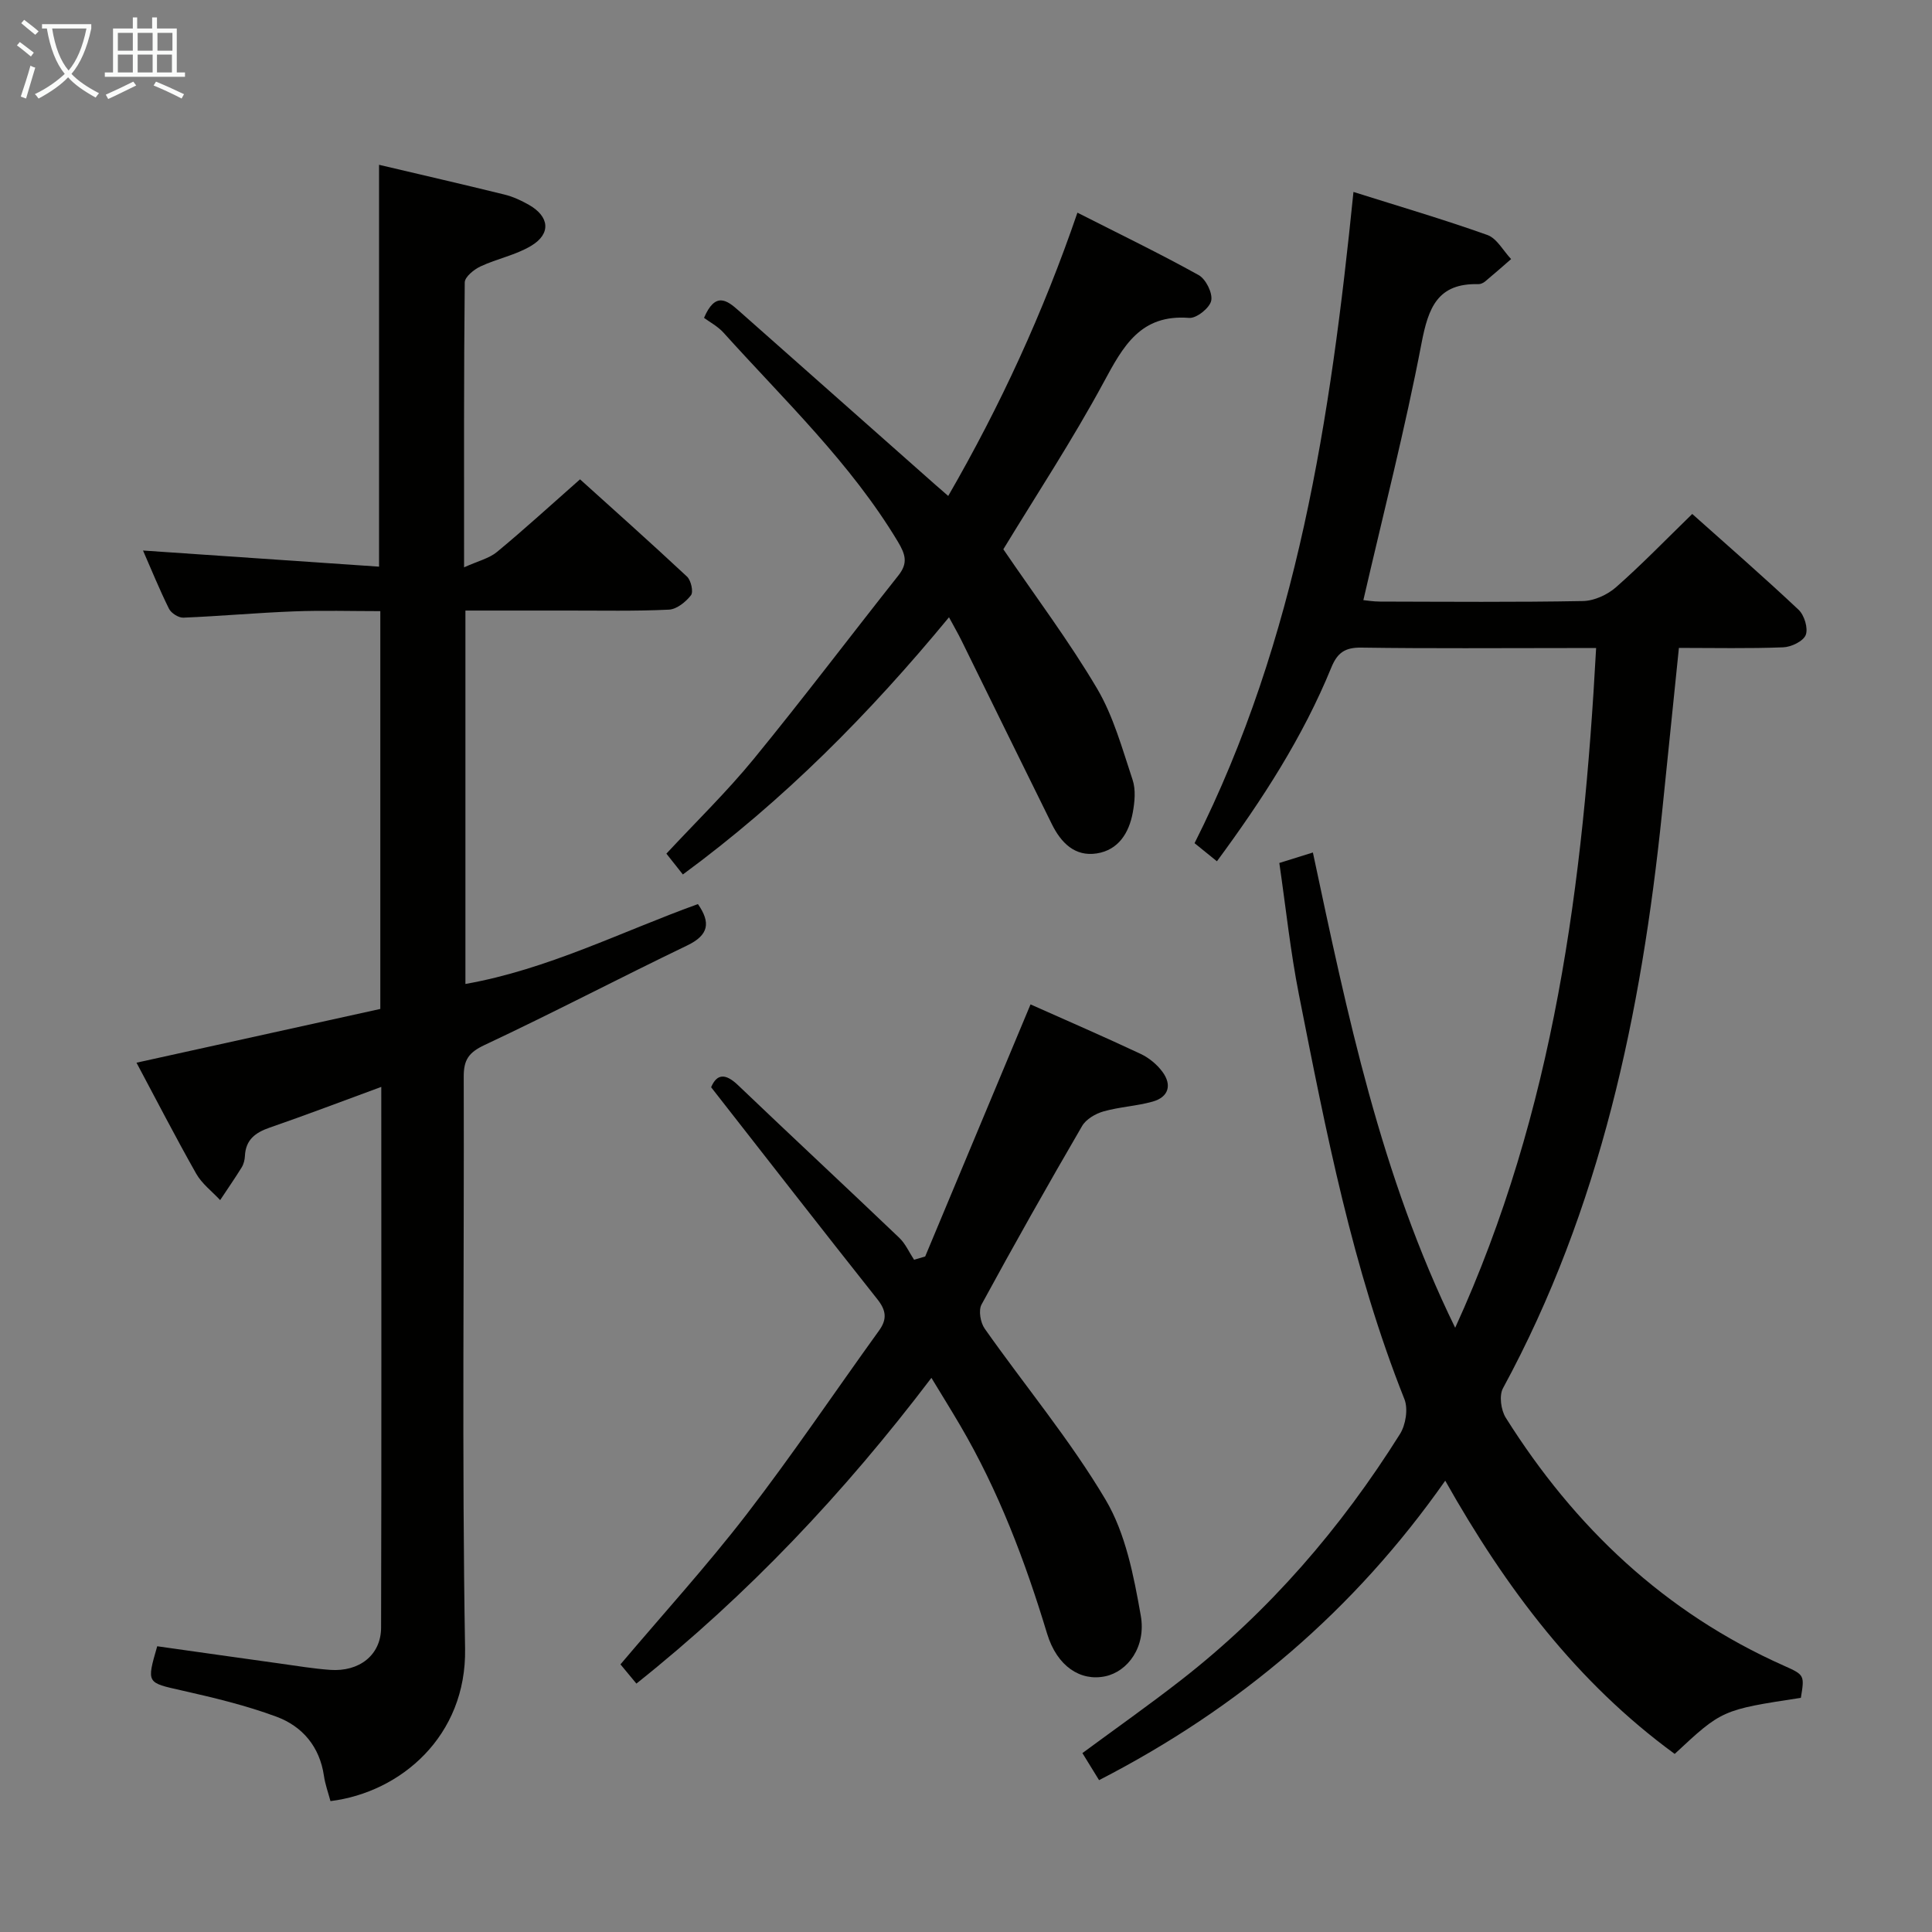 <svg enable-background="new 0 0 400 400" viewBox="0 0 400 400" xmlns="http://www.w3.org/2000/svg"><rect x="0" y="0" width="400" height="400" fill="#808080" stroke="none"/><g fill="#010100"><path d="m227.55 368.56c-1.31-2.12-2.33-3.79-3.45-5.6 6.98-5.15 13.88-10.01 20.52-15.19 18.18-14.18 33.01-31.4 45.23-50.87 1.19-1.9 1.72-5.21.92-7.22-10.76-27.03-16.24-55.41-21.84-83.75-1.76-8.91-2.71-17.99-4.06-27.26 2.36-.74 4.36-1.36 6.95-2.17 7.14 33.52 14 66.79 29.46 98.4 20.57-44.99 26.54-92.11 29.18-140.73-2.09 0-3.85 0-5.61 0-14.33 0-28.66.12-42.99-.09-3.38-.05-4.96 1.04-6.22 4.11-5.88 14.39-14.25 27.33-23.69 40.13-1.64-1.33-2.99-2.42-4.63-3.75 21.32-42.34 28.17-88.05 32.9-134.83 9.45 2.98 18.68 5.69 27.72 8.91 1.98.71 3.3 3.28 4.92 4.99-1.79 1.55-3.57 3.13-5.39 4.64-.37.3-.92.56-1.38.55-8.46-.23-10.37 4.88-11.78 12.24-3.39 17.71-7.9 35.22-12.04 53.18.64.06 2.06.3 3.47.3 14 .03 28 .15 41.99-.11 2.33-.04 5.08-1.3 6.87-2.88 5.35-4.71 10.31-9.85 15.76-15.15 7.27 6.49 14.78 13.02 22.02 19.84 1.19 1.12 2.01 3.83 1.48 5.21-.51 1.3-3 2.5-4.67 2.56-7.12.28-14.25.12-21.59.12-1.2 11.69-2.33 22.89-3.49 34.09-4.29 41.58-12.74 82-32.94 119.2-.82 1.52-.41 4.51.58 6.09 14.24 22.65 32.92 40.37 57.6 51.35 4.29 1.91 4.26 1.98 3.5 6.65-16.33 2.49-16.33 2.49-26.12 11.61-20.21-14.76-34.92-34.23-47.51-56.57-18.81 26.8-42.6 47.05-71.67 62z"/><path d="m78.94 225.03c-8.19 3.01-15.62 5.84-23.13 8.44-2.95 1.02-4.94 2.51-5.1 5.84-.04.81-.25 1.7-.67 2.38-1.42 2.3-2.97 4.52-4.46 6.78-1.68-1.81-3.79-3.39-4.97-5.49-4.31-7.62-8.32-15.41-12.35-22.96 17.11-3.77 33.72-7.43 50.48-11.13 0-27.61 0-54.71 0-82.36-6 0-11.96-.18-17.9.05-7.63.29-15.25.99-22.88 1.3-1 .04-2.53-.94-2.98-1.86-1.99-4.01-3.67-8.17-5.37-12.04 16.34 1.12 32.55 2.22 48.87 3.34 0-28.48 0-55.7 0-83.2 8.6 2.03 17.32 4.03 26 6.17 1.75.43 3.46 1.23 5.04 2.13 4.23 2.41 4.61 5.96.49 8.45-3.2 1.94-7.1 2.68-10.53 4.29-1.36.64-3.25 2.17-3.26 3.32-.2 19.13-.14 38.26-.14 58.98 2.89-1.31 5.19-1.84 6.82-3.19 5.65-4.67 11.06-9.63 17.19-15.03 6.53 5.9 14.43 12.93 22.15 20.14.83.78 1.36 3.15.82 3.86-1.07 1.38-2.95 2.9-4.56 2.98-6.98.34-13.99.18-20.99.19-6.96.01-13.92 0-21.15 0v77.31c17-3 32.24-10.8 48.14-16.54 2.67 3.84 2.26 6.41-2.21 8.56-14.05 6.76-27.86 14-41.97 20.62-3.27 1.54-4.32 3.06-4.31 6.53.11 39.49-.39 78.99.28 118.46.31 18.07-13.31 29.75-27.87 31.55-.46-1.72-1.09-3.44-1.35-5.22-.88-6.04-4.44-10.25-9.82-12.25-6.33-2.35-12.98-3.94-19.58-5.43-7.3-1.65-7.35-1.44-5.12-9.16 8.43 1.19 16.93 2.4 25.43 3.58 3.45.48 6.9 1.06 10.38 1.31 6.01.43 10.52-3.05 10.54-8.74.1-37.15.04-74.29.04-111.96z"/><path d="m213.36 207.95c7.65 3.41 15.27 6.71 22.78 10.24 1.73.81 3.41 2.19 4.54 3.73 1.99 2.7 1.29 5.21-2.02 6.15-3.33.94-6.88 1.09-10.21 2.04-1.65.47-3.6 1.61-4.42 3.03-7.11 12.22-14.06 24.52-20.81 36.94-.67 1.22-.23 3.75.65 5 8.33 11.83 17.68 23.03 25.03 35.42 4.15 7 5.83 15.76 7.28 23.96 1.16 6.51-2.71 11.62-7.35 12.6-5.11 1.08-9.98-2.04-12.04-8.83-4.54-15.01-10.05-29.58-18.01-43.14-1.83-3.12-3.74-6.19-5.94-9.82-18.09 23.84-37.99 44.91-61.08 63.3-1.25-1.51-2.28-2.75-3.3-3.98 8.84-10.45 17.92-20.43 26.13-31.08 9.53-12.37 18.26-25.35 27.4-38.02 1.73-2.39 1.48-4.21-.36-6.52-11.47-14.46-22.8-29.04-34.4-43.87 1.19-2.79 2.94-2.95 5.6-.4 11.07 10.58 22.28 21 33.35 31.57 1.29 1.23 2.06 3.02 3.07 4.55.77-.23 1.54-.45 2.3-.68 7.22-17.25 14.42-34.49 21.81-52.19z"/><path d="m207.73 113.72c6.69 9.82 13.6 19.01 19.41 28.84 3.39 5.75 5.21 12.47 7.35 18.89.69 2.06.44 4.61.03 6.83-.78 4.17-2.96 7.7-7.43 8.41-4.57.72-7.42-2.23-9.31-6.05-6.27-12.66-12.47-25.35-18.71-38.02-.72-1.46-1.54-2.87-2.59-4.82-16.48 19.98-34.23 37.91-55.1 53.25-1.08-1.36-2.15-2.72-3.41-4.31 6.18-6.65 12.51-12.8 18.07-19.59 10.22-12.49 19.95-25.37 29.97-38.02 1.99-2.52 1.49-4.3-.1-6.96-9.79-16.31-23.51-29.3-36.08-43.26-1.2-1.34-2.9-2.23-4.07-3.1 2.34-5.49 4.77-3.63 7.14-1.53 13.59 12.02 27.17 24.05 40.75 36.08.73.64 1.47 1.27 2.67 2.32 10.8-18.7 19.63-37.88 26.75-58.65 8.7 4.42 17.02 8.44 25.09 12.92 1.5.83 2.94 3.73 2.61 5.3-.31 1.5-3.05 3.69-4.56 3.57-10.06-.8-13.66 5.83-17.69 13.3-6.46 11.96-13.97 23.38-20.79 34.6z"/></g><path d="m6.4 11.7c-1-.8-1.9-1.6-2.9-2.3l.6-.7c.9.7 1.9 1.4 2.9 2.2zm-2.1 8.3c.7-2.1 1.4-4.2 2-6.4.2.1.6.3 1 .4-.7 2.3-1.3 4.4-1.9 6.4zm3-12.8c-1.1-.9-2.1-1.7-2.9-2.4l.6-.7c1 .8 2 1.5 3 2.4zm1.4-1.3v-.9h10.2v.9c-.9 4.2-2.3 7.3-4.1 9.4 1.3 1.4 3.2 2.7 5.7 4-.2.2-.4.5-.7.9-2.5-1.4-4.4-2.7-5.7-4.2-1.4 1.5-3.5 3-6.1 4.4 0 0 0 0-.1-.1-.3-.4-.5-.7-.7-.8 2.7-1.3 4.7-2.8 6.2-4.2-1.8-2.2-3-5.3-3.7-9.4zm9.2 0h-7.1c.6 3.8 1.7 6.7 3.4 8.7 1.7-2 2.9-4.8 3.7-8.7z" fill="#fafbfa"/><path d="m31.6 3.6h.9v2.3h4.1v9.1h1.7v.9h-16.6v-.9h1.7v-9.1h4.1v-2.3h.9v2.3h3.1v-2.3zm-4 13.3.6.8c-1.9.9-3.8 1.9-5.8 2.8-.2-.3-.3-.6-.5-.9 2-.9 3.9-1.8 5.7-2.7zm-3.2-10.1v3.7h3.1v-3.7zm0 4.5v3.7h3.1v-3.7zm4.1-4.5v3.7h3.1v-3.7zm0 4.5v3.7h3.1v-3.7zm9.1 9.1c-2.1-1.1-4.1-2-5.8-2.7l.5-.8c2.2.9 4.1 1.8 5.8 2.6zm-1.9-13.6h-3.1v3.7h3.1zm-3.2 4.5v3.7h3.1v-3.7z" fill="#fafbfa"/></svg>